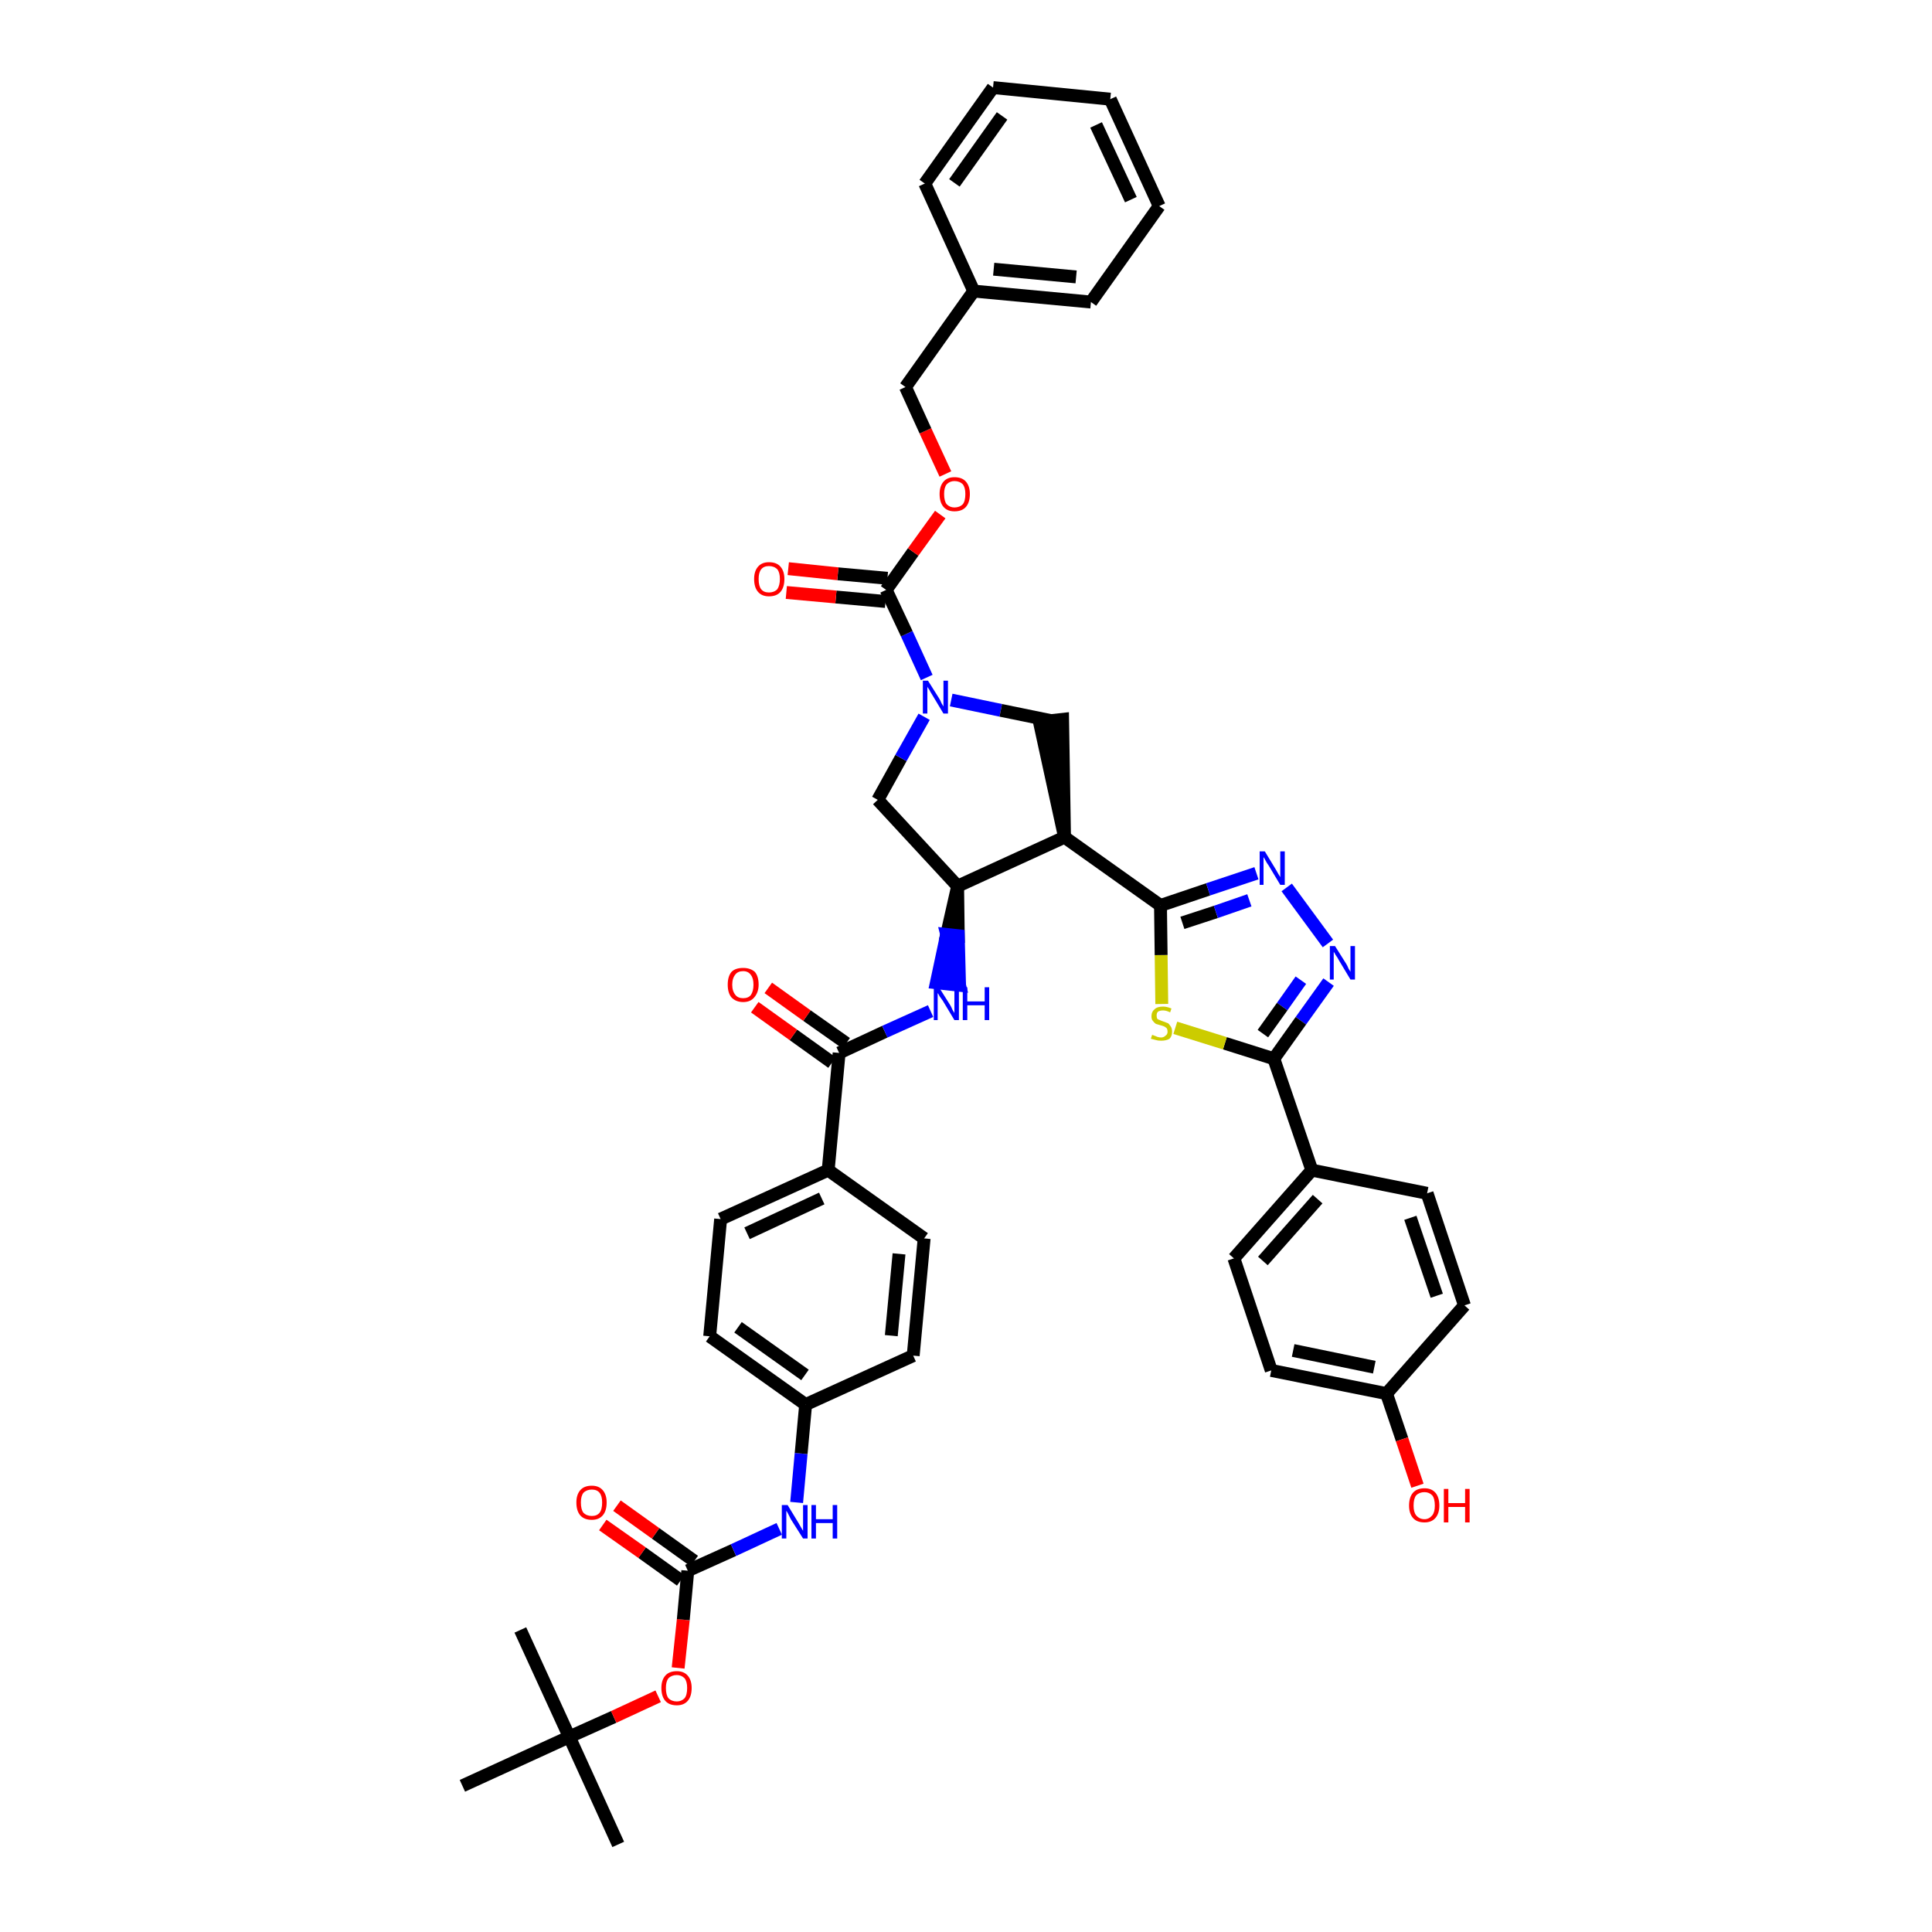 <?xml version='1.0' encoding='iso-8859-1'?>
<svg version='1.1' baseProfile='full'
              xmlns='http://www.w3.org/2000/svg'
                      xmlns:rdkit='http://www.rdkit.org/xml'
                      xmlns:xlink='http://www.w3.org/1999/xlink'
                  xml:space='preserve'
width='300px' height='300px' viewBox='0 0 300 300'>
<!-- END OF HEADER -->
<path class='bond-0 atom-0 atom-1' d='M 96.0,286.4 L 88.4,269.7' style='fill:none;fill-rule:evenodd;stroke:#000000;stroke-width:2.0px;stroke-linecap:butt;stroke-linejoin:miter;stroke-opacity:1' />
<path class='bond-1 atom-1 atom-2' d='M 88.4,269.7 L 80.8,253.1' style='fill:none;fill-rule:evenodd;stroke:#000000;stroke-width:2.0px;stroke-linecap:butt;stroke-linejoin:miter;stroke-opacity:1' />
<path class='bond-2 atom-1 atom-3' d='M 88.4,269.7 L 71.8,277.3' style='fill:none;fill-rule:evenodd;stroke:#000000;stroke-width:2.0px;stroke-linecap:butt;stroke-linejoin:miter;stroke-opacity:1' />
<path class='bond-3 atom-1 atom-4' d='M 88.4,269.7 L 95.3,266.6' style='fill:none;fill-rule:evenodd;stroke:#000000;stroke-width:2.0px;stroke-linecap:butt;stroke-linejoin:miter;stroke-opacity:1' />
<path class='bond-3 atom-1 atom-4' d='M 95.3,266.6 L 102.2,263.4' style='fill:none;fill-rule:evenodd;stroke:#FF0000;stroke-width:2.0px;stroke-linecap:butt;stroke-linejoin:miter;stroke-opacity:1' />
<path class='bond-4 atom-4 atom-5' d='M 105.3,259.0 L 106.1,251.5' style='fill:none;fill-rule:evenodd;stroke:#FF0000;stroke-width:2.0px;stroke-linecap:butt;stroke-linejoin:miter;stroke-opacity:1' />
<path class='bond-4 atom-4 atom-5' d='M 106.1,251.5 L 106.8,243.9' style='fill:none;fill-rule:evenodd;stroke:#000000;stroke-width:2.0px;stroke-linecap:butt;stroke-linejoin:miter;stroke-opacity:1' />
<path class='bond-5 atom-5 atom-6' d='M 107.8,242.4 L 101.8,238.1' style='fill:none;fill-rule:evenodd;stroke:#000000;stroke-width:2.0px;stroke-linecap:butt;stroke-linejoin:miter;stroke-opacity:1' />
<path class='bond-5 atom-5 atom-6' d='M 101.8,238.1 L 95.8,233.8' style='fill:none;fill-rule:evenodd;stroke:#FF0000;stroke-width:2.0px;stroke-linecap:butt;stroke-linejoin:miter;stroke-opacity:1' />
<path class='bond-5 atom-5 atom-6' d='M 105.7,245.4 L 99.7,241.1' style='fill:none;fill-rule:evenodd;stroke:#000000;stroke-width:2.0px;stroke-linecap:butt;stroke-linejoin:miter;stroke-opacity:1' />
<path class='bond-5 atom-5 atom-6' d='M 99.7,241.1 L 93.6,236.8' style='fill:none;fill-rule:evenodd;stroke:#FF0000;stroke-width:2.0px;stroke-linecap:butt;stroke-linejoin:miter;stroke-opacity:1' />
<path class='bond-6 atom-5 atom-7' d='M 106.8,243.9 L 113.9,240.7' style='fill:none;fill-rule:evenodd;stroke:#000000;stroke-width:2.0px;stroke-linecap:butt;stroke-linejoin:miter;stroke-opacity:1' />
<path class='bond-6 atom-5 atom-7' d='M 113.9,240.7 L 121.0,237.4' style='fill:none;fill-rule:evenodd;stroke:#0000FF;stroke-width:2.0px;stroke-linecap:butt;stroke-linejoin:miter;stroke-opacity:1' />
<path class='bond-7 atom-7 atom-8' d='M 123.7,233.3 L 124.4,225.7' style='fill:none;fill-rule:evenodd;stroke:#0000FF;stroke-width:2.0px;stroke-linecap:butt;stroke-linejoin:miter;stroke-opacity:1' />
<path class='bond-7 atom-7 atom-8' d='M 124.4,225.7 L 125.1,218.1' style='fill:none;fill-rule:evenodd;stroke:#000000;stroke-width:2.0px;stroke-linecap:butt;stroke-linejoin:miter;stroke-opacity:1' />
<path class='bond-8 atom-8 atom-9' d='M 125.1,218.1 L 110.2,207.5' style='fill:none;fill-rule:evenodd;stroke:#000000;stroke-width:2.0px;stroke-linecap:butt;stroke-linejoin:miter;stroke-opacity:1' />
<path class='bond-8 atom-8 atom-9' d='M 125.0,213.5 L 114.6,206.1' style='fill:none;fill-rule:evenodd;stroke:#000000;stroke-width:2.0px;stroke-linecap:butt;stroke-linejoin:miter;stroke-opacity:1' />
<path class='bond-43 atom-43 atom-8' d='M 141.8,210.5 L 125.1,218.1' style='fill:none;fill-rule:evenodd;stroke:#000000;stroke-width:2.0px;stroke-linecap:butt;stroke-linejoin:miter;stroke-opacity:1' />
<path class='bond-9 atom-9 atom-10' d='M 110.2,207.5 L 111.9,189.3' style='fill:none;fill-rule:evenodd;stroke:#000000;stroke-width:2.0px;stroke-linecap:butt;stroke-linejoin:miter;stroke-opacity:1' />
<path class='bond-10 atom-10 atom-11' d='M 111.9,189.3 L 128.6,181.7' style='fill:none;fill-rule:evenodd;stroke:#000000;stroke-width:2.0px;stroke-linecap:butt;stroke-linejoin:miter;stroke-opacity:1' />
<path class='bond-10 atom-10 atom-11' d='M 116.0,191.5 L 127.6,186.1' style='fill:none;fill-rule:evenodd;stroke:#000000;stroke-width:2.0px;stroke-linecap:butt;stroke-linejoin:miter;stroke-opacity:1' />
<path class='bond-11 atom-11 atom-12' d='M 128.6,181.7 L 130.3,163.5' style='fill:none;fill-rule:evenodd;stroke:#000000;stroke-width:2.0px;stroke-linecap:butt;stroke-linejoin:miter;stroke-opacity:1' />
<path class='bond-41 atom-11 atom-42' d='M 128.6,181.7 L 143.5,192.3' style='fill:none;fill-rule:evenodd;stroke:#000000;stroke-width:2.0px;stroke-linecap:butt;stroke-linejoin:miter;stroke-opacity:1' />
<path class='bond-12 atom-12 atom-13' d='M 131.4,162.0 L 125.3,157.7' style='fill:none;fill-rule:evenodd;stroke:#000000;stroke-width:2.0px;stroke-linecap:butt;stroke-linejoin:miter;stroke-opacity:1' />
<path class='bond-12 atom-12 atom-13' d='M 125.3,157.7 L 119.3,153.4' style='fill:none;fill-rule:evenodd;stroke:#FF0000;stroke-width:2.0px;stroke-linecap:butt;stroke-linejoin:miter;stroke-opacity:1' />
<path class='bond-12 atom-12 atom-13' d='M 129.2,165.0 L 123.2,160.7' style='fill:none;fill-rule:evenodd;stroke:#000000;stroke-width:2.0px;stroke-linecap:butt;stroke-linejoin:miter;stroke-opacity:1' />
<path class='bond-12 atom-12 atom-13' d='M 123.2,160.7 L 117.2,156.4' style='fill:none;fill-rule:evenodd;stroke:#FF0000;stroke-width:2.0px;stroke-linecap:butt;stroke-linejoin:miter;stroke-opacity:1' />
<path class='bond-13 atom-12 atom-14' d='M 130.3,163.5 L 137.4,160.2' style='fill:none;fill-rule:evenodd;stroke:#000000;stroke-width:2.0px;stroke-linecap:butt;stroke-linejoin:miter;stroke-opacity:1' />
<path class='bond-13 atom-12 atom-14' d='M 137.4,160.2 L 144.5,157.0' style='fill:none;fill-rule:evenodd;stroke:#0000FF;stroke-width:2.0px;stroke-linecap:butt;stroke-linejoin:miter;stroke-opacity:1' />
<path class='bond-14 atom-15 atom-14' d='M 148.7,137.6 L 147.0,145.1 L 148.8,145.3 Z' style='fill:#000000;fill-rule:evenodd;fill-opacity:1;stroke:#000000;stroke-width:2.0px;stroke-linecap:butt;stroke-linejoin:miter;stroke-opacity:1;' />
<path class='bond-14 atom-15 atom-14' d='M 147.0,145.1 L 149.0,153.0 L 145.4,152.6 Z' style='fill:#0000FF;fill-rule:evenodd;fill-opacity:1;stroke:#0000FF;stroke-width:2.0px;stroke-linecap:butt;stroke-linejoin:miter;stroke-opacity:1;' />
<path class='bond-14 atom-15 atom-14' d='M 147.0,145.1 L 148.8,145.3 L 149.0,153.0 Z' style='fill:#0000FF;fill-rule:evenodd;fill-opacity:1;stroke:#0000FF;stroke-width:2.0px;stroke-linecap:butt;stroke-linejoin:miter;stroke-opacity:1;' />
<path class='bond-15 atom-15 atom-16' d='M 148.7,137.6 L 136.3,124.2' style='fill:none;fill-rule:evenodd;stroke:#000000;stroke-width:2.0px;stroke-linecap:butt;stroke-linejoin:miter;stroke-opacity:1' />
<path class='bond-44 atom-29 atom-15' d='M 165.3,130.0 L 148.7,137.6' style='fill:none;fill-rule:evenodd;stroke:#000000;stroke-width:2.0px;stroke-linecap:butt;stroke-linejoin:miter;stroke-opacity:1' />
<path class='bond-16 atom-16 atom-17' d='M 136.3,124.2 L 139.9,117.7' style='fill:none;fill-rule:evenodd;stroke:#000000;stroke-width:2.0px;stroke-linecap:butt;stroke-linejoin:miter;stroke-opacity:1' />
<path class='bond-16 atom-16 atom-17' d='M 139.9,117.7 L 143.5,111.3' style='fill:none;fill-rule:evenodd;stroke:#0000FF;stroke-width:2.0px;stroke-linecap:butt;stroke-linejoin:miter;stroke-opacity:1' />
<path class='bond-17 atom-17 atom-18' d='M 143.9,105.2 L 140.8,98.4' style='fill:none;fill-rule:evenodd;stroke:#0000FF;stroke-width:2.0px;stroke-linecap:butt;stroke-linejoin:miter;stroke-opacity:1' />
<path class='bond-17 atom-17 atom-18' d='M 140.8,98.4 L 137.6,91.6' style='fill:none;fill-rule:evenodd;stroke:#000000;stroke-width:2.0px;stroke-linecap:butt;stroke-linejoin:miter;stroke-opacity:1' />
<path class='bond-27 atom-17 atom-28' d='M 147.7,108.7 L 155.4,110.3' style='fill:none;fill-rule:evenodd;stroke:#0000FF;stroke-width:2.0px;stroke-linecap:butt;stroke-linejoin:miter;stroke-opacity:1' />
<path class='bond-27 atom-17 atom-28' d='M 155.4,110.3 L 163.2,111.9' style='fill:none;fill-rule:evenodd;stroke:#000000;stroke-width:2.0px;stroke-linecap:butt;stroke-linejoin:miter;stroke-opacity:1' />
<path class='bond-18 atom-18 atom-19' d='M 137.8,89.8 L 130.1,89.1' style='fill:none;fill-rule:evenodd;stroke:#000000;stroke-width:2.0px;stroke-linecap:butt;stroke-linejoin:miter;stroke-opacity:1' />
<path class='bond-18 atom-18 atom-19' d='M 130.1,89.1 L 122.4,88.3' style='fill:none;fill-rule:evenodd;stroke:#FF0000;stroke-width:2.0px;stroke-linecap:butt;stroke-linejoin:miter;stroke-opacity:1' />
<path class='bond-18 atom-18 atom-19' d='M 137.5,93.4 L 129.8,92.7' style='fill:none;fill-rule:evenodd;stroke:#000000;stroke-width:2.0px;stroke-linecap:butt;stroke-linejoin:miter;stroke-opacity:1' />
<path class='bond-18 atom-18 atom-19' d='M 129.8,92.7 L 122.1,92.0' style='fill:none;fill-rule:evenodd;stroke:#FF0000;stroke-width:2.0px;stroke-linecap:butt;stroke-linejoin:miter;stroke-opacity:1' />
<path class='bond-19 atom-18 atom-20' d='M 137.6,91.6 L 141.8,85.7' style='fill:none;fill-rule:evenodd;stroke:#000000;stroke-width:2.0px;stroke-linecap:butt;stroke-linejoin:miter;stroke-opacity:1' />
<path class='bond-19 atom-18 atom-20' d='M 141.8,85.7 L 146.0,79.9' style='fill:none;fill-rule:evenodd;stroke:#FF0000;stroke-width:2.0px;stroke-linecap:butt;stroke-linejoin:miter;stroke-opacity:1' />
<path class='bond-20 atom-20 atom-21' d='M 146.8,73.6 L 143.7,66.9' style='fill:none;fill-rule:evenodd;stroke:#FF0000;stroke-width:2.0px;stroke-linecap:butt;stroke-linejoin:miter;stroke-opacity:1' />
<path class='bond-20 atom-20 atom-21' d='M 143.7,66.9 L 140.6,60.1' style='fill:none;fill-rule:evenodd;stroke:#000000;stroke-width:2.0px;stroke-linecap:butt;stroke-linejoin:miter;stroke-opacity:1' />
<path class='bond-21 atom-21 atom-22' d='M 140.6,60.1 L 151.2,45.2' style='fill:none;fill-rule:evenodd;stroke:#000000;stroke-width:2.0px;stroke-linecap:butt;stroke-linejoin:miter;stroke-opacity:1' />
<path class='bond-22 atom-22 atom-23' d='M 151.2,45.2 L 169.4,46.9' style='fill:none;fill-rule:evenodd;stroke:#000000;stroke-width:2.0px;stroke-linecap:butt;stroke-linejoin:miter;stroke-opacity:1' />
<path class='bond-22 atom-22 atom-23' d='M 154.3,41.8 L 167.1,43.0' style='fill:none;fill-rule:evenodd;stroke:#000000;stroke-width:2.0px;stroke-linecap:butt;stroke-linejoin:miter;stroke-opacity:1' />
<path class='bond-46 atom-27 atom-22' d='M 143.6,28.5 L 151.2,45.2' style='fill:none;fill-rule:evenodd;stroke:#000000;stroke-width:2.0px;stroke-linecap:butt;stroke-linejoin:miter;stroke-opacity:1' />
<path class='bond-23 atom-23 atom-24' d='M 169.4,46.9 L 180.0,32.0' style='fill:none;fill-rule:evenodd;stroke:#000000;stroke-width:2.0px;stroke-linecap:butt;stroke-linejoin:miter;stroke-opacity:1' />
<path class='bond-24 atom-24 atom-25' d='M 180.0,32.0 L 172.4,15.4' style='fill:none;fill-rule:evenodd;stroke:#000000;stroke-width:2.0px;stroke-linecap:butt;stroke-linejoin:miter;stroke-opacity:1' />
<path class='bond-24 atom-24 atom-25' d='M 175.6,31.0 L 170.2,19.4' style='fill:none;fill-rule:evenodd;stroke:#000000;stroke-width:2.0px;stroke-linecap:butt;stroke-linejoin:miter;stroke-opacity:1' />
<path class='bond-25 atom-25 atom-26' d='M 172.4,15.4 L 154.2,13.6' style='fill:none;fill-rule:evenodd;stroke:#000000;stroke-width:2.0px;stroke-linecap:butt;stroke-linejoin:miter;stroke-opacity:1' />
<path class='bond-26 atom-26 atom-27' d='M 154.2,13.6 L 143.6,28.5' style='fill:none;fill-rule:evenodd;stroke:#000000;stroke-width:2.0px;stroke-linecap:butt;stroke-linejoin:miter;stroke-opacity:1' />
<path class='bond-26 atom-26 atom-27' d='M 155.6,18.0 L 148.2,28.4' style='fill:none;fill-rule:evenodd;stroke:#000000;stroke-width:2.0px;stroke-linecap:butt;stroke-linejoin:miter;stroke-opacity:1' />
<path class='bond-28 atom-29 atom-28' d='M 165.3,130.0 L 165.0,111.7 L 161.4,112.1 Z' style='fill:#000000;fill-rule:evenodd;fill-opacity:1;stroke:#000000;stroke-width:2.0px;stroke-linecap:butt;stroke-linejoin:miter;stroke-opacity:1;' />
<path class='bond-29 atom-29 atom-30' d='M 165.3,130.0 L 180.2,140.6' style='fill:none;fill-rule:evenodd;stroke:#000000;stroke-width:2.0px;stroke-linecap:butt;stroke-linejoin:miter;stroke-opacity:1' />
<path class='bond-30 atom-30 atom-31' d='M 180.2,140.6 L 187.6,138.1' style='fill:none;fill-rule:evenodd;stroke:#000000;stroke-width:2.0px;stroke-linecap:butt;stroke-linejoin:miter;stroke-opacity:1' />
<path class='bond-30 atom-30 atom-31' d='M 187.6,138.1 L 195.1,135.6' style='fill:none;fill-rule:evenodd;stroke:#0000FF;stroke-width:2.0px;stroke-linecap:butt;stroke-linejoin:miter;stroke-opacity:1' />
<path class='bond-30 atom-30 atom-31' d='M 183.6,143.3 L 188.8,141.6' style='fill:none;fill-rule:evenodd;stroke:#000000;stroke-width:2.0px;stroke-linecap:butt;stroke-linejoin:miter;stroke-opacity:1' />
<path class='bond-30 atom-30 atom-31' d='M 188.8,141.6 L 194.0,139.8' style='fill:none;fill-rule:evenodd;stroke:#0000FF;stroke-width:2.0px;stroke-linecap:butt;stroke-linejoin:miter;stroke-opacity:1' />
<path class='bond-45 atom-41 atom-30' d='M 180.4,155.9 L 180.3,148.3' style='fill:none;fill-rule:evenodd;stroke:#CCCC00;stroke-width:2.0px;stroke-linecap:butt;stroke-linejoin:miter;stroke-opacity:1' />
<path class='bond-45 atom-41 atom-30' d='M 180.3,148.3 L 180.2,140.6' style='fill:none;fill-rule:evenodd;stroke:#000000;stroke-width:2.0px;stroke-linecap:butt;stroke-linejoin:miter;stroke-opacity:1' />
<path class='bond-31 atom-31 atom-32' d='M 199.8,137.8 L 206.2,146.5' style='fill:none;fill-rule:evenodd;stroke:#0000FF;stroke-width:2.0px;stroke-linecap:butt;stroke-linejoin:miter;stroke-opacity:1' />
<path class='bond-32 atom-32 atom-33' d='M 206.3,152.5 L 202.0,158.5' style='fill:none;fill-rule:evenodd;stroke:#0000FF;stroke-width:2.0px;stroke-linecap:butt;stroke-linejoin:miter;stroke-opacity:1' />
<path class='bond-32 atom-32 atom-33' d='M 202.0,158.5 L 197.8,164.4' style='fill:none;fill-rule:evenodd;stroke:#000000;stroke-width:2.0px;stroke-linecap:butt;stroke-linejoin:miter;stroke-opacity:1' />
<path class='bond-32 atom-32 atom-33' d='M 202.0,152.2 L 199.1,156.3' style='fill:none;fill-rule:evenodd;stroke:#0000FF;stroke-width:2.0px;stroke-linecap:butt;stroke-linejoin:miter;stroke-opacity:1' />
<path class='bond-32 atom-32 atom-33' d='M 199.1,156.3 L 196.1,160.5' style='fill:none;fill-rule:evenodd;stroke:#000000;stroke-width:2.0px;stroke-linecap:butt;stroke-linejoin:miter;stroke-opacity:1' />
<path class='bond-33 atom-33 atom-34' d='M 197.8,164.4 L 203.7,181.7' style='fill:none;fill-rule:evenodd;stroke:#000000;stroke-width:2.0px;stroke-linecap:butt;stroke-linejoin:miter;stroke-opacity:1' />
<path class='bond-40 atom-33 atom-41' d='M 197.8,164.4 L 190.2,162.0' style='fill:none;fill-rule:evenodd;stroke:#000000;stroke-width:2.0px;stroke-linecap:butt;stroke-linejoin:miter;stroke-opacity:1' />
<path class='bond-40 atom-33 atom-41' d='M 190.2,162.0 L 182.5,159.6' style='fill:none;fill-rule:evenodd;stroke:#CCCC00;stroke-width:2.0px;stroke-linecap:butt;stroke-linejoin:miter;stroke-opacity:1' />
<path class='bond-34 atom-34 atom-35' d='M 203.7,181.7 L 191.6,195.4' style='fill:none;fill-rule:evenodd;stroke:#000000;stroke-width:2.0px;stroke-linecap:butt;stroke-linejoin:miter;stroke-opacity:1' />
<path class='bond-34 atom-34 atom-35' d='M 204.6,186.2 L 196.1,195.8' style='fill:none;fill-rule:evenodd;stroke:#000000;stroke-width:2.0px;stroke-linecap:butt;stroke-linejoin:miter;stroke-opacity:1' />
<path class='bond-47 atom-40 atom-34' d='M 221.6,185.3 L 203.7,181.7' style='fill:none;fill-rule:evenodd;stroke:#000000;stroke-width:2.0px;stroke-linecap:butt;stroke-linejoin:miter;stroke-opacity:1' />
<path class='bond-35 atom-35 atom-36' d='M 191.6,195.4 L 197.4,212.8' style='fill:none;fill-rule:evenodd;stroke:#000000;stroke-width:2.0px;stroke-linecap:butt;stroke-linejoin:miter;stroke-opacity:1' />
<path class='bond-36 atom-36 atom-37' d='M 197.4,212.8 L 215.3,216.4' style='fill:none;fill-rule:evenodd;stroke:#000000;stroke-width:2.0px;stroke-linecap:butt;stroke-linejoin:miter;stroke-opacity:1' />
<path class='bond-36 atom-36 atom-37' d='M 200.8,209.7 L 213.4,212.3' style='fill:none;fill-rule:evenodd;stroke:#000000;stroke-width:2.0px;stroke-linecap:butt;stroke-linejoin:miter;stroke-opacity:1' />
<path class='bond-37 atom-37 atom-38' d='M 215.3,216.4 L 217.7,223.5' style='fill:none;fill-rule:evenodd;stroke:#000000;stroke-width:2.0px;stroke-linecap:butt;stroke-linejoin:miter;stroke-opacity:1' />
<path class='bond-37 atom-37 atom-38' d='M 217.7,223.5 L 220.1,230.7' style='fill:none;fill-rule:evenodd;stroke:#FF0000;stroke-width:2.0px;stroke-linecap:butt;stroke-linejoin:miter;stroke-opacity:1' />
<path class='bond-38 atom-37 atom-39' d='M 215.3,216.4 L 227.4,202.7' style='fill:none;fill-rule:evenodd;stroke:#000000;stroke-width:2.0px;stroke-linecap:butt;stroke-linejoin:miter;stroke-opacity:1' />
<path class='bond-39 atom-39 atom-40' d='M 227.4,202.7 L 221.6,185.3' style='fill:none;fill-rule:evenodd;stroke:#000000;stroke-width:2.0px;stroke-linecap:butt;stroke-linejoin:miter;stroke-opacity:1' />
<path class='bond-39 atom-39 atom-40' d='M 223.1,201.2 L 219.0,189.1' style='fill:none;fill-rule:evenodd;stroke:#000000;stroke-width:2.0px;stroke-linecap:butt;stroke-linejoin:miter;stroke-opacity:1' />
<path class='bond-42 atom-42 atom-43' d='M 143.5,192.3 L 141.8,210.5' style='fill:none;fill-rule:evenodd;stroke:#000000;stroke-width:2.0px;stroke-linecap:butt;stroke-linejoin:miter;stroke-opacity:1' />
<path class='bond-42 atom-42 atom-43' d='M 139.6,194.7 L 138.4,207.4' style='fill:none;fill-rule:evenodd;stroke:#000000;stroke-width:2.0px;stroke-linecap:butt;stroke-linejoin:miter;stroke-opacity:1' />
<path  class='atom-4' d='M 102.7 262.1
Q 102.7 260.9, 103.3 260.2
Q 103.9 259.5, 105.1 259.5
Q 106.2 259.5, 106.8 260.2
Q 107.4 260.9, 107.4 262.1
Q 107.4 263.4, 106.8 264.1
Q 106.2 264.8, 105.1 264.8
Q 103.9 264.8, 103.3 264.1
Q 102.7 263.4, 102.7 262.1
M 105.1 264.2
Q 105.8 264.2, 106.3 263.7
Q 106.7 263.2, 106.7 262.1
Q 106.7 261.1, 106.3 260.6
Q 105.8 260.1, 105.1 260.1
Q 104.3 260.1, 103.8 260.6
Q 103.4 261.1, 103.4 262.1
Q 103.4 263.2, 103.8 263.7
Q 104.3 264.2, 105.1 264.2
' fill='#FF0000'/>
<path  class='atom-6' d='M 89.5 233.3
Q 89.5 232.1, 90.1 231.4
Q 90.7 230.7, 91.9 230.7
Q 93.0 230.7, 93.6 231.4
Q 94.2 232.1, 94.2 233.3
Q 94.2 234.6, 93.6 235.3
Q 93.0 236.0, 91.9 236.0
Q 90.7 236.0, 90.1 235.3
Q 89.5 234.6, 89.5 233.3
M 91.9 235.4
Q 92.7 235.4, 93.1 234.9
Q 93.5 234.4, 93.5 233.3
Q 93.5 232.3, 93.1 231.8
Q 92.7 231.3, 91.9 231.3
Q 91.1 231.3, 90.6 231.8
Q 90.2 232.3, 90.2 233.3
Q 90.2 234.4, 90.6 234.9
Q 91.1 235.4, 91.9 235.4
' fill='#FF0000'/>
<path  class='atom-7' d='M 122.3 233.7
L 124.0 236.5
Q 124.1 236.7, 124.4 237.2
Q 124.7 237.7, 124.7 237.7
L 124.7 233.7
L 125.4 233.7
L 125.4 238.9
L 124.7 238.9
L 122.8 235.9
Q 122.6 235.5, 122.4 235.1
Q 122.2 234.7, 122.1 234.6
L 122.1 238.9
L 121.4 238.9
L 121.4 233.7
L 122.3 233.7
' fill='#0000FF'/>
<path  class='atom-7' d='M 126.0 233.7
L 126.7 233.7
L 126.7 235.9
L 129.3 235.9
L 129.3 233.7
L 130.0 233.7
L 130.0 238.9
L 129.3 238.9
L 129.3 236.5
L 126.7 236.5
L 126.7 238.9
L 126.0 238.9
L 126.0 233.7
' fill='#0000FF'/>
<path  class='atom-13' d='M 113.0 152.9
Q 113.0 151.6, 113.6 150.9
Q 114.2 150.3, 115.4 150.3
Q 116.5 150.3, 117.2 150.9
Q 117.8 151.6, 117.8 152.9
Q 117.8 154.1, 117.1 154.9
Q 116.5 155.6, 115.4 155.6
Q 114.3 155.6, 113.6 154.9
Q 113.0 154.2, 113.0 152.9
M 115.4 155.0
Q 116.2 155.0, 116.6 154.5
Q 117.0 153.9, 117.0 152.9
Q 117.0 151.9, 116.6 151.4
Q 116.2 150.8, 115.4 150.8
Q 114.6 150.8, 114.2 151.3
Q 113.7 151.9, 113.7 152.9
Q 113.7 153.9, 114.2 154.5
Q 114.6 155.0, 115.4 155.0
' fill='#FF0000'/>
<path  class='atom-14' d='M 145.8 153.3
L 147.5 156.0
Q 147.7 156.3, 147.9 156.8
Q 148.2 157.3, 148.2 157.3
L 148.2 153.3
L 148.9 153.3
L 148.9 158.4
L 148.2 158.4
L 146.4 155.4
Q 146.2 155.1, 145.9 154.7
Q 145.7 154.3, 145.6 154.2
L 145.6 158.4
L 145.0 158.4
L 145.0 153.3
L 145.8 153.3
' fill='#0000FF'/>
<path  class='atom-14' d='M 149.5 153.3
L 150.2 153.3
L 150.2 155.5
L 152.9 155.5
L 152.9 153.3
L 153.6 153.3
L 153.6 158.4
L 152.9 158.4
L 152.9 156.1
L 150.2 156.1
L 150.2 158.4
L 149.5 158.4
L 149.5 153.3
' fill='#0000FF'/>
<path  class='atom-17' d='M 144.1 105.7
L 145.8 108.4
Q 146.0 108.7, 146.2 109.2
Q 146.5 109.7, 146.5 109.7
L 146.5 105.7
L 147.2 105.7
L 147.2 110.8
L 146.5 110.8
L 144.7 107.8
Q 144.5 107.5, 144.3 107.1
Q 144.0 106.7, 144.0 106.6
L 144.0 110.8
L 143.3 110.8
L 143.3 105.7
L 144.1 105.7
' fill='#0000FF'/>
<path  class='atom-19' d='M 117.1 89.9
Q 117.1 88.7, 117.7 88.0
Q 118.3 87.3, 119.4 87.3
Q 120.6 87.3, 121.2 88.0
Q 121.8 88.7, 121.8 89.9
Q 121.8 91.2, 121.2 91.9
Q 120.6 92.6, 119.4 92.6
Q 118.3 92.6, 117.7 91.9
Q 117.1 91.2, 117.1 89.9
M 119.4 92.0
Q 120.2 92.0, 120.7 91.5
Q 121.1 90.9, 121.1 89.9
Q 121.1 88.9, 120.7 88.4
Q 120.2 87.9, 119.4 87.9
Q 118.6 87.9, 118.2 88.4
Q 117.8 88.9, 117.8 89.9
Q 117.8 91.0, 118.2 91.5
Q 118.6 92.0, 119.4 92.0
' fill='#FF0000'/>
<path  class='atom-20' d='M 145.9 76.7
Q 145.9 75.5, 146.5 74.8
Q 147.1 74.1, 148.2 74.1
Q 149.4 74.1, 150.0 74.8
Q 150.6 75.5, 150.6 76.7
Q 150.6 78.0, 150.0 78.7
Q 149.4 79.4, 148.2 79.4
Q 147.1 79.4, 146.5 78.7
Q 145.9 78.0, 145.9 76.7
M 148.2 78.8
Q 149.0 78.8, 149.5 78.3
Q 149.9 77.8, 149.9 76.7
Q 149.9 75.7, 149.5 75.2
Q 149.0 74.7, 148.2 74.7
Q 147.5 74.7, 147.0 75.2
Q 146.6 75.7, 146.6 76.7
Q 146.6 77.8, 147.0 78.3
Q 147.5 78.8, 148.2 78.8
' fill='#FF0000'/>
<path  class='atom-31' d='M 196.4 132.2
L 198.1 135.0
Q 198.2 135.2, 198.5 135.7
Q 198.8 136.2, 198.8 136.2
L 198.8 132.2
L 199.5 132.2
L 199.5 137.4
L 198.8 137.4
L 197.0 134.4
Q 196.7 134.0, 196.5 133.6
Q 196.3 133.2, 196.2 133.1
L 196.2 137.4
L 195.6 137.4
L 195.6 132.2
L 196.4 132.2
' fill='#0000FF'/>
<path  class='atom-32' d='M 207.3 146.9
L 209.0 149.6
Q 209.2 149.9, 209.4 150.4
Q 209.7 150.9, 209.7 150.9
L 209.7 146.9
L 210.4 146.9
L 210.4 152.1
L 209.7 152.1
L 207.9 149.1
Q 207.7 148.7, 207.4 148.3
Q 207.2 147.9, 207.1 147.8
L 207.1 152.1
L 206.5 152.1
L 206.5 146.9
L 207.3 146.9
' fill='#0000FF'/>
<path  class='atom-38' d='M 218.8 233.8
Q 218.8 232.5, 219.4 231.8
Q 220.0 231.1, 221.2 231.1
Q 222.3 231.1, 222.9 231.8
Q 223.5 232.5, 223.5 233.8
Q 223.5 235.0, 222.9 235.7
Q 222.3 236.4, 221.2 236.4
Q 220.0 236.4, 219.4 235.7
Q 218.8 235.0, 218.8 233.8
M 221.2 235.9
Q 221.9 235.9, 222.4 235.3
Q 222.8 234.8, 222.8 233.8
Q 222.8 232.7, 222.4 232.2
Q 221.9 231.7, 221.2 231.7
Q 220.4 231.7, 219.9 232.2
Q 219.5 232.7, 219.5 233.8
Q 219.5 234.8, 219.9 235.3
Q 220.4 235.9, 221.2 235.9
' fill='#FF0000'/>
<path  class='atom-38' d='M 224.2 231.2
L 224.9 231.2
L 224.9 233.4
L 227.5 233.4
L 227.5 231.2
L 228.2 231.2
L 228.2 236.4
L 227.5 236.4
L 227.5 234.0
L 224.9 234.0
L 224.9 236.4
L 224.2 236.4
L 224.2 231.2
' fill='#FF0000'/>
<path  class='atom-41' d='M 178.9 160.7
Q 179.0 160.7, 179.2 160.8
Q 179.5 160.9, 179.7 161.0
Q 180.0 161.1, 180.3 161.1
Q 180.7 161.1, 181.0 160.8
Q 181.3 160.6, 181.3 160.2
Q 181.3 159.9, 181.2 159.7
Q 181.0 159.5, 180.8 159.4
Q 180.6 159.3, 180.2 159.2
Q 179.8 159.1, 179.5 159.0
Q 179.2 158.8, 179.0 158.5
Q 178.8 158.3, 178.8 157.8
Q 178.8 157.1, 179.3 156.7
Q 179.7 156.3, 180.6 156.3
Q 181.2 156.3, 181.9 156.6
L 181.7 157.2
Q 181.1 156.9, 180.6 156.9
Q 180.1 156.9, 179.8 157.1
Q 179.6 157.3, 179.6 157.7
Q 179.6 158.0, 179.7 158.2
Q 179.8 158.3, 180.1 158.4
Q 180.3 158.5, 180.6 158.6
Q 181.1 158.8, 181.4 158.9
Q 181.6 159.1, 181.8 159.4
Q 182.0 159.7, 182.0 160.2
Q 182.0 160.9, 181.6 161.3
Q 181.1 161.6, 180.3 161.6
Q 179.8 161.6, 179.5 161.5
Q 179.1 161.4, 178.7 161.3
L 178.9 160.7
' fill='#CCCC00'/>
</svg>
